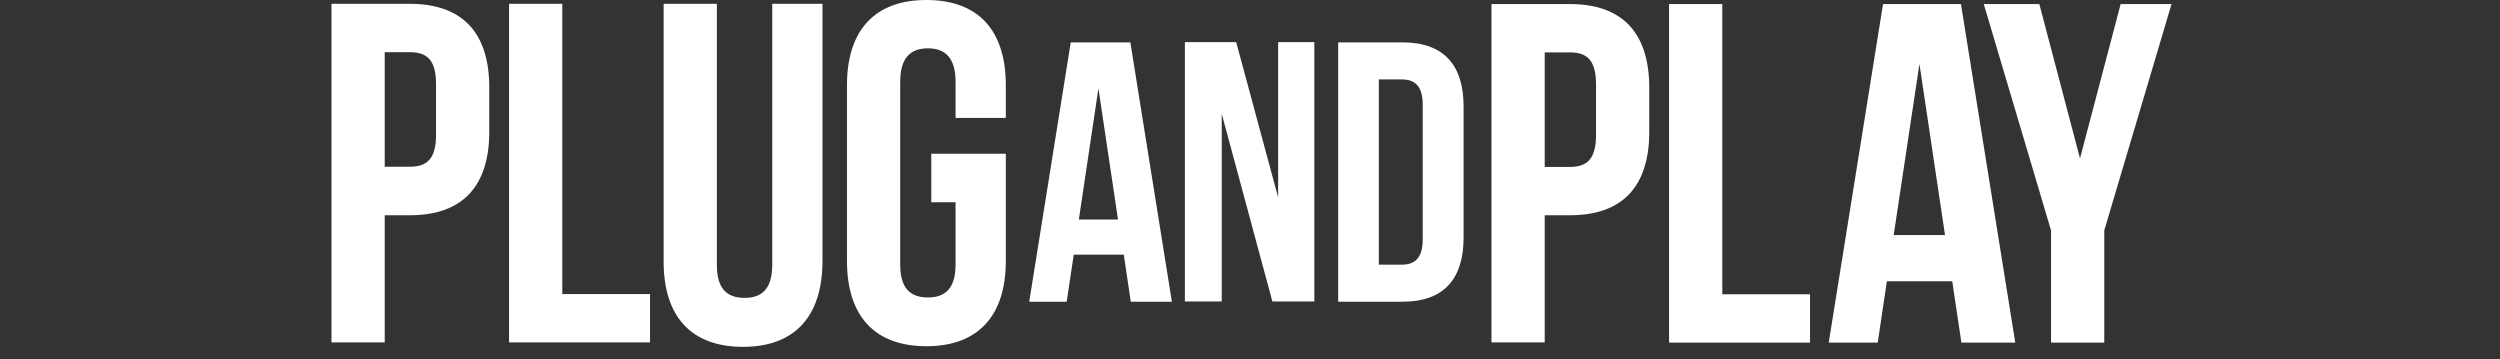 <svg width="181" height="26" viewBox="0 0 181 26" fill="none" xmlns="http://www.w3.org/2000/svg">
<rect x="0" y="0" width="181" height="26" fill="#333333" stroke="none"/>
<g clip-path="url(#clip0)">
<path d="M29.673 15.585H27.854V24.788H24V0.277H29.673C33.527 0.277 35.423 2.42 35.423 6.336V9.527C35.423 13.442 33.527 15.585 29.673 15.585ZM31.569 6.089C31.569 4.332 30.906 3.777 29.673 3.777H27.854V12.07H29.673C30.906 12.07 31.569 11.515 31.569 9.758V6.089V6.089ZM36.856 24.788V0.277H40.71V21.289H47.062V24.788H36.856ZM53.798 25.112C50.006 25.112 48.048 22.877 48.048 18.946V0.277H51.902V19.192C51.902 20.95 52.673 21.566 53.906 21.566C55.139 21.566 55.91 20.934 55.91 19.192V0.277H59.548V18.946C59.533 22.861 57.575 25.112 53.798 25.112ZM67.425 14.645V11.13H72.821V18.899C72.821 22.815 70.863 25.066 67.071 25.066C63.279 25.066 61.321 22.83 61.321 18.899V6.166C61.321 2.251 63.279 0 67.071 0C70.863 0 72.821 2.235 72.821 6.166V8.54H69.183V5.92C69.183 4.162 68.412 3.499 67.179 3.499C65.945 3.499 65.175 4.162 65.175 5.92V19.161C65.175 20.919 65.945 21.535 67.179 21.535C68.412 21.535 69.183 20.903 69.183 19.161V14.645H67.425Z" fill="white"/>
<path d="M113.656 15.585H111.837V24.788H107.983V0.293H113.656C117.51 0.293 119.406 2.436 119.406 6.351V9.542C119.406 13.458 117.51 15.585 113.656 15.585ZM115.552 6.104C115.552 4.347 114.89 3.792 113.656 3.792H111.837V12.086H113.656C114.89 12.086 115.552 11.531 115.552 9.773V6.104ZM120.84 24.803V0.293H124.694V21.304H131.045V24.803H120.84ZM142.005 24.803L141.342 20.364H136.61L135.947 24.803H132.401L136.332 0.293H141.974L145.905 24.803H142.005ZM138.968 4.625L137.103 17.019H140.818L138.968 4.625ZM152.349 16.68V24.803H148.495V16.68L143.624 0.293H147.647L150.592 11.469L153.536 0.293H157.22L152.349 16.68Z" fill="white"/>
<path d="M81.838 3.068H77.522L74.516 21.844H77.229L77.738 18.437H81.361L81.869 21.844H84.844L81.838 3.068ZM79.526 6.397L80.944 15.893H78.108L79.526 6.397Z" fill="white"/>
<path d="M92.121 21.828H95.158V3.052H92.537V14.29L89.5 3.052H85.785V21.828H88.452V8.232L92.121 21.828Z" fill="white"/>
<path d="M96.884 21.844H101.555C104.515 21.844 105.964 20.21 105.964 17.204V7.708C105.964 4.702 104.515 3.068 101.555 3.068H96.884V21.844ZM101.494 5.75C102.434 5.75 103.004 6.228 103.004 7.569V17.342C103.004 18.683 102.434 19.161 101.494 19.161H99.829V5.75H101.494Z" fill="white"/>
</g>
<defs>
<clipPath id="clip0">
<rect width="180.78" height="25.112" fill="white" transform="translate(0.22)"/>
</clipPath>
</defs>
</svg>
